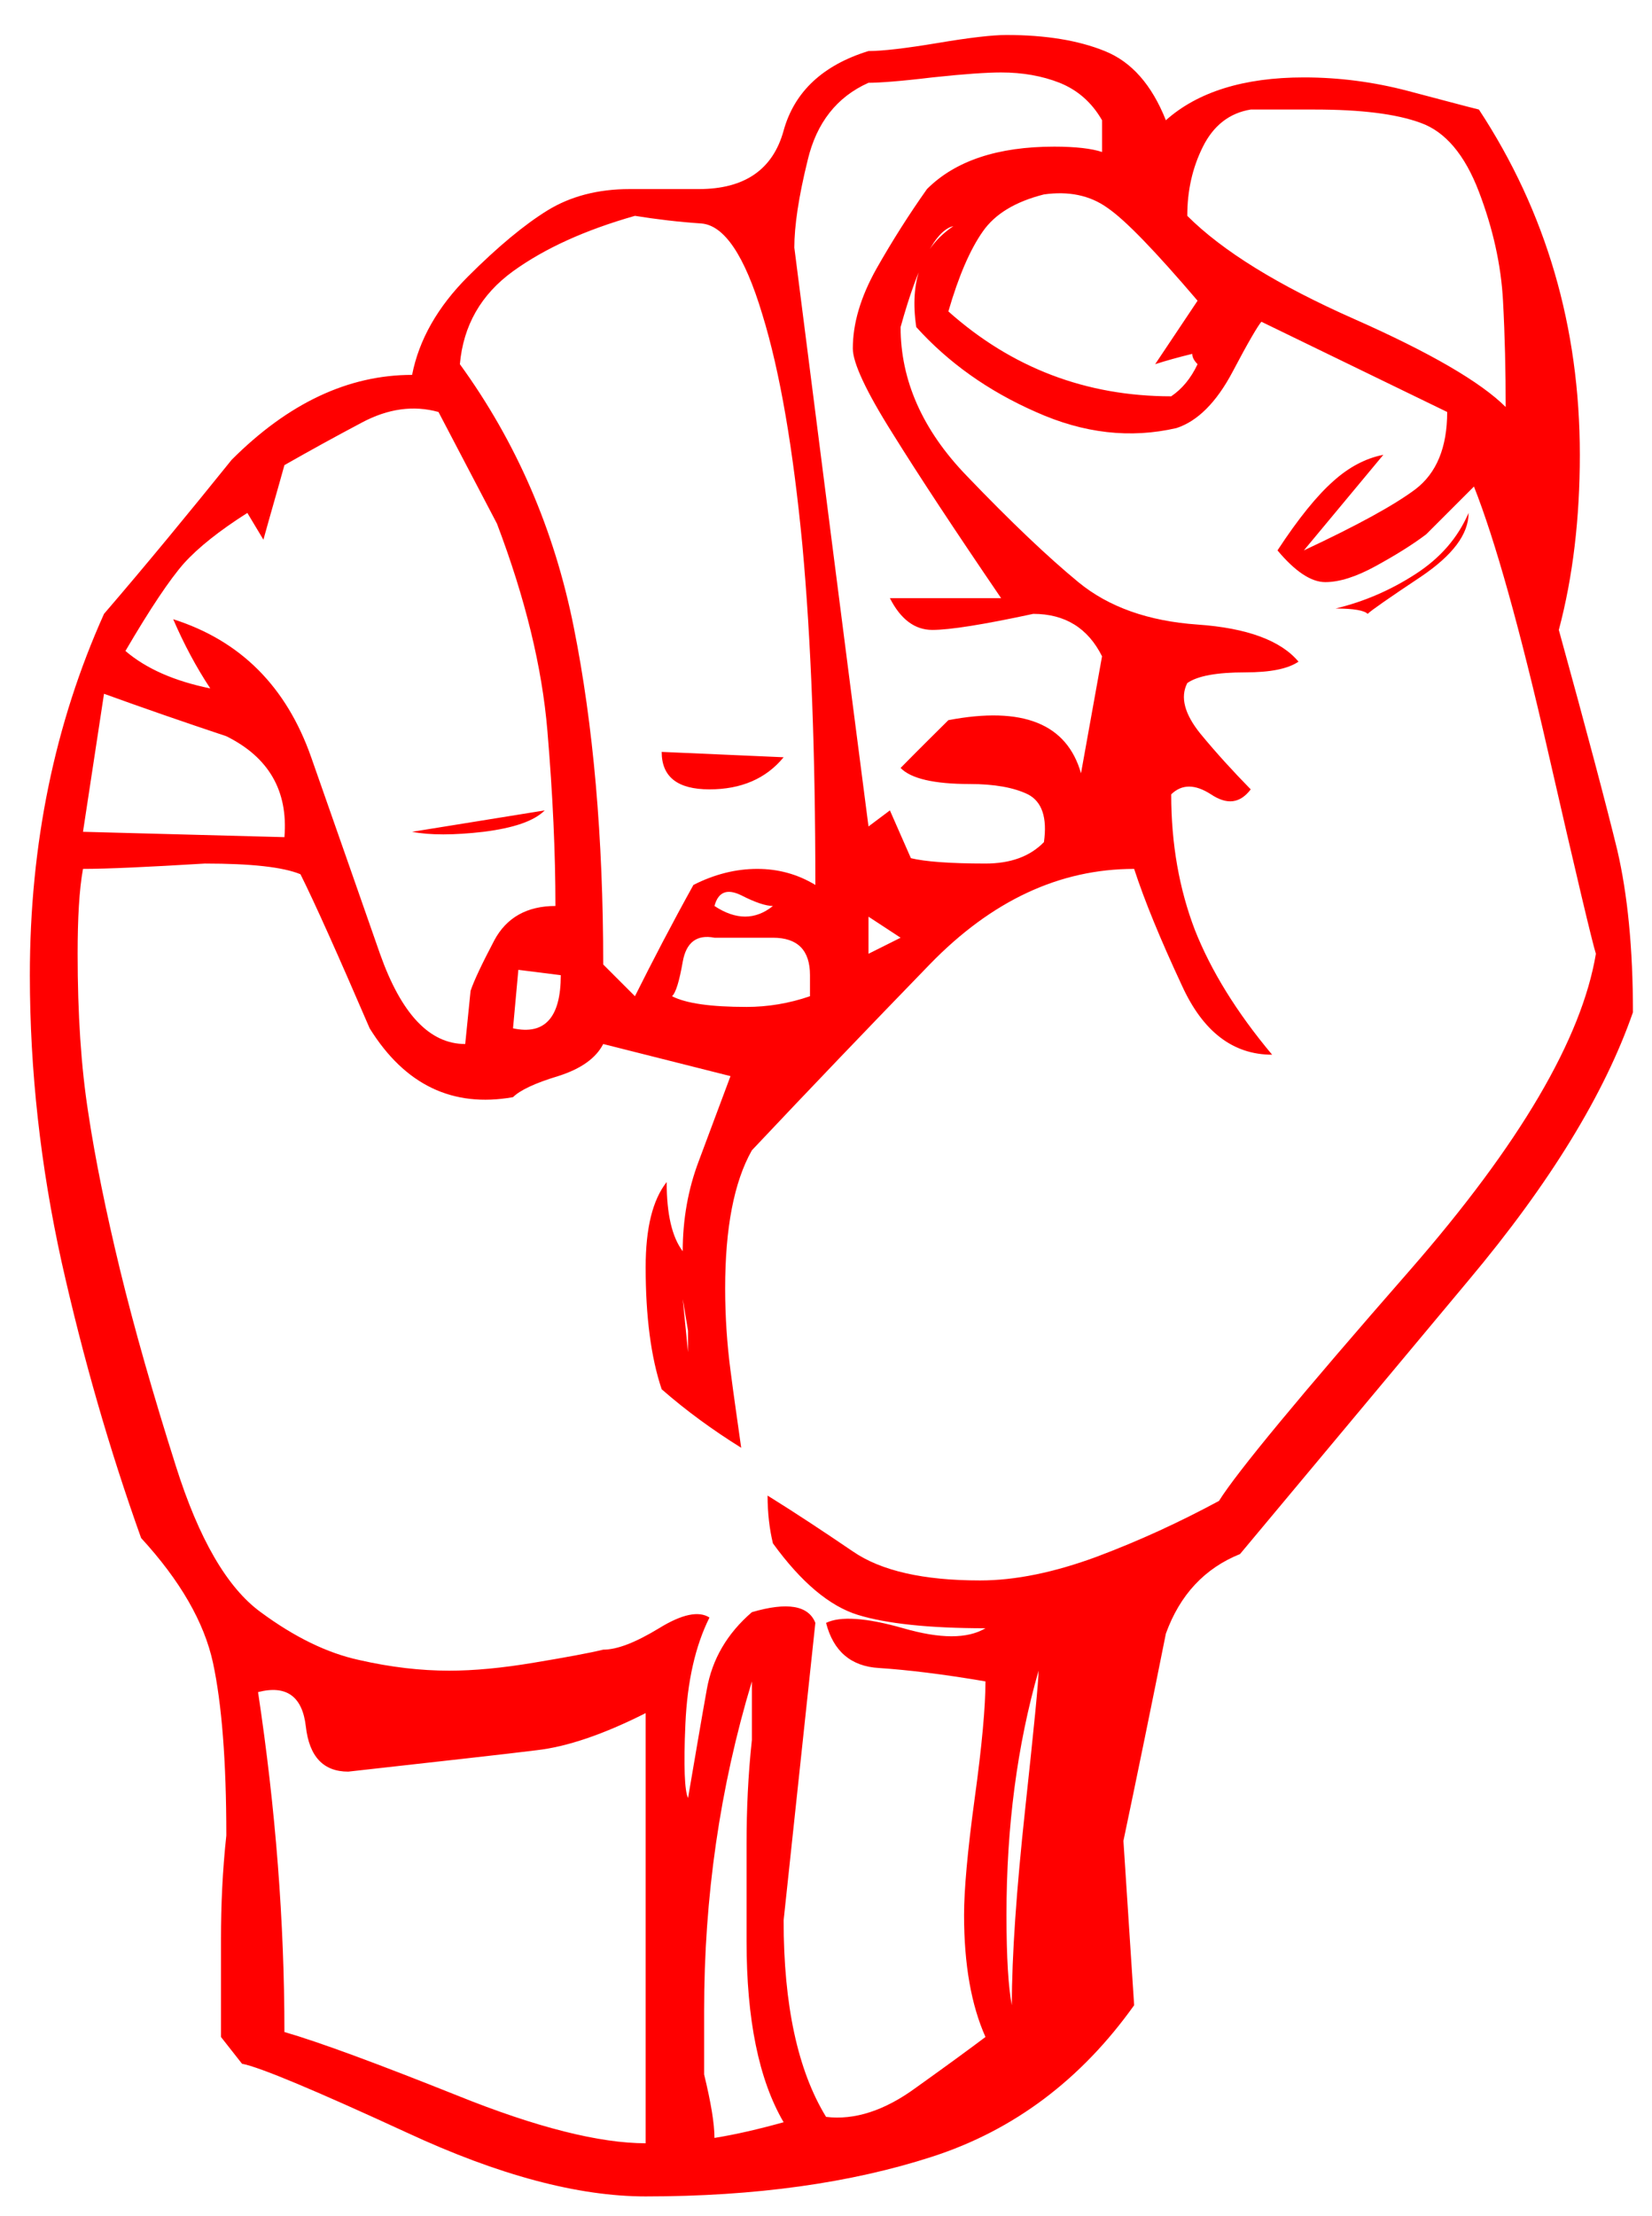 <?xml version="1.0" encoding="UTF-8"?>
<!DOCTYPE svg PUBLIC "-//W3C//DTD SVG 1.1//EN" "http://www.w3.org/Graphics/SVG/1.1/DTD/svg11.dtd">
<svg version="1.1" xmlns="http://www.w3.org/2000/svg" xmlns:xlink="http://www.w3.org/1999/xlink" x="0" y="0" width="528" height="708" viewBox="0, 0, 528, 708">
  <g id="Layer_1">
    <path d="M131.712,265.734 L174.102,258.897 C170.679,262.314 164.208,264.513 154.554,265.734 C145.029,266.835 137.328,266.835 131.712,265.734 z M469.377,163.863 C469.377,170.703 464.25,177.423 454.11,184.263 C443.85,191.1 438.228,195.009 437.127,196.11 C436.026,195.009 432.612,194.4 426.873,194.4 C436.026,192.201 444.462,188.535 452.403,183.405 C460.344,178.278 465.96,171.804 469.377,163.863 z M211.482,240.207 L250.455,241.92 C244.839,248.757 236.895,252.177 226.755,252.177 C216.495,252.177 211.482,248.145 211.482,240.207 z M443.85,145.296 L452.403,136.746 L443.85,145.296 z M342.084,574.41 L336.951,623.634 L342.084,574.41 z M185.955,542.283 L177.525,540.573 L185.955,542.283 z M82.476,540.573 C88.098,577.827 90.906,614.109 90.906,649.164 C102.267,652.461 120.714,659.301 146.124,669.444 C171.537,679.698 191.697,684.708 206.358,684.708 L206.358,547.287 C192.795,554.133 181.191,558.036 171.537,559.14 C161.886,560.355 141.849,562.557 111.309,565.98 C103.368,565.98 98.847,561.213 97.749,551.565 C96.651,541.917 91.518,538.245 82.476,540.573 z M240.312,537.156 C230.055,571.11 225.048,606.165 225.048,642.324 L225.048,662.718 C227.244,671.757 228.351,678.477 228.351,682.998 C235.185,681.903 242.517,680.193 250.455,677.988 C242.517,664.428 238.611,645.132 238.611,620.217 L238.611,588.945 C238.611,578.19 239.1,567.078 240.312,555.843 L240.312,537.156 z M323.394,640.611 C323.394,624.852 324.858,603.843 327.669,577.827 C330.474,551.808 331.941,537.156 331.941,533.73 C325.101,557.553 321.681,583.572 321.681,611.784 C321.681,625.341 322.293,634.989 323.394,640.611 z M206.358,533.73 L189.375,540.573 L206.358,533.73 z M345.501,542.283 L352.227,523.593 L345.501,542.283 z M219.909,425.142 L218.208,414.999 L219.909,431.976 L219.909,425.142 z M165.672,309.834 L163.965,328.518 C174.102,330.72 179.235,325.101 179.235,311.541 L165.672,309.834 z M228.351,299.574 C222.723,298.47 219.303,301.038 218.208,307.266 C217.113,313.497 216.006,317.157 214.785,318.261 C219.303,320.583 227.244,321.681 238.611,321.681 C245.325,321.681 252.168,320.583 258.882,318.261 L258.882,311.541 C258.882,303.603 254.976,299.574 247.038,299.574 L228.351,299.574 z M277.584,292.851 L277.584,304.704 L287.841,299.574 C284.424,297.369 281.001,295.05 277.584,292.851 z M228.351,289.434 C235.185,293.952 241.419,293.952 247.038,289.434 C244.839,289.434 241.419,288.336 236.895,286.011 C232.374,283.815 229.563,284.916 228.351,289.434 z M319.974,240.207 L308.124,238.497 L319.974,240.207 z M33.243,221.64 L26.526,265.734 L90.906,267.447 C92.124,252.666 85.902,241.92 72.336,235.2 C58.776,230.679 45.705,226.158 33.243,221.64 z M140.145,131.616 C132.198,129.417 124.014,130.515 115.581,135.036 C107.037,139.554 98.847,144.072 90.906,148.593 C88.71,156.534 86.382,164.469 84.189,172.413 L79.056,163.863 C70.014,169.605 63.297,174.975 58.776,179.985 C54.261,185.115 48.024,194.4 40.089,207.963 C46.803,213.699 55.848,217.608 67.206,219.93 C62.691,213.093 58.776,205.758 55.359,197.823 C76.857,204.66 91.518,219.318 99.459,241.92 C107.4,264.513 114.735,285.522 121.446,304.704 C128.286,324 137.328,333.531 148.689,333.531 L150.402,316.551 C151.5,313.251 154.065,307.875 157.974,300.426 C161.886,293.097 168.486,289.434 177.525,289.434 C177.525,272.457 176.67,253.764 174.957,233.49 C173.25,213.093 167.874,191.1 158.832,167.286 L140.145,131.616 z M287.841,104.496 C287.841,121.476 294.804,137.355 308.976,152.016 C323.148,166.794 335.001,178.032 344.646,185.97 C354.3,193.911 367.005,198.432 382.758,199.53 C398.646,200.628 409.395,204.66 415.017,211.38 C411.603,213.699 405.981,214.8 398.034,214.8 C388.995,214.8 382.758,215.898 379.47,218.22 C377.142,222.738 378.609,228.111 383.622,234.342 C388.752,240.573 394.125,246.435 399.747,252.177 C396.327,256.695 392.169,257.187 387.036,253.764 C381.912,250.467 377.754,250.467 374.331,253.764 C374.331,269.646 376.905,284.058 381.912,297.129 C387.036,310.077 395.226,323.391 406.59,336.948 C394.125,336.948 384.477,329.619 377.754,314.841 C370.914,300.183 365.787,287.724 362.487,277.584 C338.661,277.584 316.914,287.724 297.126,308.121 C277.335,328.518 258.393,348.309 240.312,367.485 C234.573,377.625 231.768,392.403 231.768,411.582 C231.768,420.621 232.374,429.414 233.478,437.841 C234.573,446.397 235.797,454.581 236.895,462.516 C227.862,456.9 219.303,450.672 211.482,443.829 C208.065,433.692 206.358,420.621 206.358,404.865 C206.358,392.403 208.554,383.367 213.075,377.625 C213.075,387.888 214.785,395.217 218.208,399.735 C218.208,389.595 219.909,379.947 223.341,370.911 C226.755,361.869 230.055,352.83 233.478,343.788 L192.795,333.531 C190.476,338.049 185.706,341.466 178.374,343.788 C171.048,345.987 166.164,348.309 163.965,350.508 C144.66,353.928 129.39,346.599 118.149,328.518 C107.886,304.704 100.554,288.336 96.033,279.294 C90.417,276.972 80.151,275.874 65.499,275.874 C47.418,276.972 34.341,277.584 26.526,277.584 C25.305,284.304 24.813,293.466 24.813,304.704 C24.813,324 25.911,340.854 28.233,355.641 C30.435,370.293 33.855,387.03 38.376,405.717 C42.894,424.281 48.879,445.296 56.214,468.381 C63.543,491.592 72.579,507.222 83.334,515.04 C94.083,522.981 104.589,528.114 114.735,530.31 C124.866,532.635 134.517,533.73 143.562,533.73 C151.5,533.73 160.548,532.878 170.679,531.168 C180.948,529.455 188.274,528.114 192.795,527.013 C197.316,527.013 203.181,524.694 210.633,520.176 C217.965,515.658 223.341,514.554 226.755,516.753 C222.234,525.795 219.669,537.156 219.063,550.713 C218.451,564.264 218.814,572.205 219.909,574.41 C222.234,560.847 224.19,549.243 225.903,539.715 C227.613,530.067 232.374,521.886 240.312,515.04 C251.559,511.743 258.393,512.844 260.598,518.463 L250.455,613.491 C250.455,640.611 254.976,661.494 264.021,676.278 C273.057,677.382 282.708,674.328 292.854,666.873 C303.111,659.544 310.443,654.174 314.97,650.751 C310.443,640.611 308.124,627.666 308.124,611.784 C308.124,603.843 309.219,591.387 311.538,574.41 C313.86,557.553 314.97,545.091 314.97,537.156 C301.401,534.831 290.04,533.484 281.001,532.878 C271.959,532.386 266.343,527.496 264.021,518.463 C268.536,516.264 276.723,516.753 288.696,520.176 C300.546,523.593 309.219,523.593 314.97,520.176 C296.886,520.176 283.32,518.712 274.158,515.898 C265.119,513.09 256.083,505.512 247.038,493.056 C245.94,488.535 245.325,483.408 245.325,477.786 C254.37,483.408 263.403,489.39 272.571,495.624 C281.607,501.852 295.173,504.906 313.251,504.906 C324.495,504.906 336.951,502.341 350.511,497.334 C364.2,492.201 377.142,486.216 389.607,479.493 C395.226,470.457 415.626,445.785 450.69,405.717 C485.754,365.529 505.539,331.818 510.066,304.704 C508.968,301.281 503.838,279.78 494.79,240.207 C485.754,200.628 477.819,172.413 471.093,155.436 L455.823,170.703 C451.296,174.123 445.923,177.423 439.698,180.843 C433.464,184.263 428.091,185.97 423.564,185.97 C419.049,185.97 413.922,182.553 408.3,175.836 C415.017,165.573 421.005,158.244 426.138,153.723 C431.142,149.205 436.518,146.394 442.134,145.296 L416.73,175.836 C433.707,167.892 445.557,161.421 452.403,156.288 C459.12,151.158 462.537,142.974 462.537,131.616 L403.161,102.789 C402.066,104.007 398.895,109.383 393.882,118.911 C388.752,128.562 382.758,134.547 376.047,136.746 C361.26,140.166 346.362,138.459 331.092,131.616 C315.816,124.896 303.111,115.854 292.854,104.496 C290.652,89.841 294.561,79.092 304.698,72.252 C299.082,73.47 293.46,84.222 287.841,104.496 z M202.938,68.955 C187.056,73.47 174.102,79.335 163.965,86.664 C153.702,94.113 148.083,104.007 146.982,116.346 C165.063,141.267 177.162,169.239 183.384,200.385 C189.621,231.534 192.795,267.447 192.795,308.121 L202.938,318.261 C208.554,307.023 214.785,295.05 221.625,282.714 C228.351,279.294 235.185,277.584 242.025,277.584 C248.751,277.584 254.976,279.294 260.598,282.714 C260.598,240.816 259.251,204.66 256.449,174.123 C253.509,143.589 249.36,118.911 243.621,100.344 C237.993,81.654 231.519,72.006 224.19,71.394 C216.858,70.908 209.778,70.05 202.938,68.955 z M333.654,62.112 C324.495,64.431 318.021,68.343 314.109,73.962 C310.074,79.701 306.411,88.128 303.111,99.489 C323.394,117.57 347.217,126.606 374.331,126.606 C377.754,124.287 380.565,120.987 382.758,116.346 C381.663,115.245 381.057,114.147 381.057,113.049 C376.536,114.147 372.627,115.245 369.204,116.346 C373.725,109.629 378.246,102.789 382.758,96.069 C369.204,80.19 359.673,70.296 353.931,66.387 C348.312,62.355 341.478,61.008 333.654,62.112 z M399.744,34.995 C393.03,36.093 387.897,40.002 384.474,46.845 C381.057,53.685 379.47,61.008 379.47,68.955 C390.711,80.19 408.543,91.182 432.852,101.931 C457.161,112.686 473.292,122.088 481.236,130.026 C481.236,118.665 480.987,107.31 480.378,96.069 C479.763,84.708 477.201,73.104 472.68,61.254 C468.165,49.407 461.931,42.081 454.11,39.27 C446.169,36.339 434.808,34.995 420.144,34.995 L399.744,34.995 z M277.584,26.448 C267.438,30.966 260.967,39.27 258.156,51.117 C255.225,62.967 253.878,72.252 253.878,79.092 C261.822,141.267 269.637,202.953 277.584,264.027 L284.424,258.897 L291.135,274.164 C295.662,275.262 303.603,275.874 314.97,275.874 C322.905,275.874 329.133,273.672 333.654,269.034 C334.752,261.216 333.048,256.086 328.521,253.764 C324,251.565 317.766,250.467 309.831,250.467 C298.59,250.467 291.135,248.757 287.841,245.337 C294.561,238.497 299.688,233.49 303.111,230.07 C326.814,225.546 340.989,231.165 345.501,247.047 L352.227,209.67 C347.706,200.628 340.374,196.11 330.234,196.11 C314.352,199.53 303.603,201.24 297.984,201.24 C292.362,201.24 287.841,197.823 284.424,191.1 L319.974,191.1 C305.316,169.605 293.706,152.016 285.276,138.459 C276.723,124.896 272.571,115.854 272.571,111.339 C272.571,103.398 275.013,94.971 280.146,85.809 C285.276,76.77 290.652,68.343 296.268,60.405 C305.316,51.363 318.873,46.845 336.951,46.845 C343.797,46.845 348.924,47.457 352.227,48.555 L352.227,38.415 C348.924,32.676 344.403,28.764 338.661,26.448 C333.048,24.243 326.814,23.148 319.974,23.148 C315.447,23.148 308.124,23.637 297.984,24.732 C287.841,25.956 281.001,26.448 277.584,26.448 z M277.584,16.305 C282.102,16.305 289.428,15.45 299.688,13.74 C309.831,12.03 317.16,11.178 321.681,11.178 C334.146,11.178 344.646,12.885 353.082,16.305 C361.626,19.725 368.109,27.054 372.627,38.415 C382.758,29.373 397.545,24.732 416.73,24.732 C428.091,24.732 439.083,26.202 449.838,29.01 C460.587,31.818 468.165,33.894 472.68,34.995 C494.184,67.728 504.933,104.496 504.933,145.296 C504.933,165.573 502.734,184.263 498.219,201.24 C507.252,233.973 513.483,257.553 516.906,271.596 C520.203,285.768 521.91,302.991 521.91,323.391 C512.874,349.413 495.402,377.988 469.377,409.011 C443.361,440.163 419.049,469.236 396.327,496.473 C385.083,500.994 377.142,509.421 372.627,521.886 C368.109,544.479 363.582,566.592 359.061,588.093 L362.487,640.611 C345.501,664.428 324,680.556 297.984,688.98 C271.959,697.413 241.419,701.688 206.358,701.688 C184.857,701.688 159.444,694.968 130.002,681.285 C100.554,667.728 83.091,660.402 77.349,659.301 L70.626,650.751 L70.626,619.476 C70.626,608.727 71.118,597.615 72.336,586.377 C72.336,562.557 70.875,544.233 68.064,531.168 C65.25,518.217 57.552,504.906 45.099,491.346 C34.956,463.002 26.526,433.692 19.686,403.152 C12.963,372.618 9.543,342.081 9.543,311.541 C9.543,269.646 17.484,231.165 33.243,196.11 C46.803,180.351 60.363,163.863 74.046,146.886 C92.124,128.805 111.309,119.766 131.712,119.766 C133.911,108.531 139.89,98.025 149.544,88.374 C159.075,78.843 167.625,71.763 174.957,67.242 C182.289,62.724 191.082,60.405 201.225,60.405 L223.341,60.405 C237.993,60.405 247.038,54.171 250.455,41.715 C253.878,29.373 262.92,20.823 277.584,16.305" fill="#FF0000"/>
  </g>
</svg>
